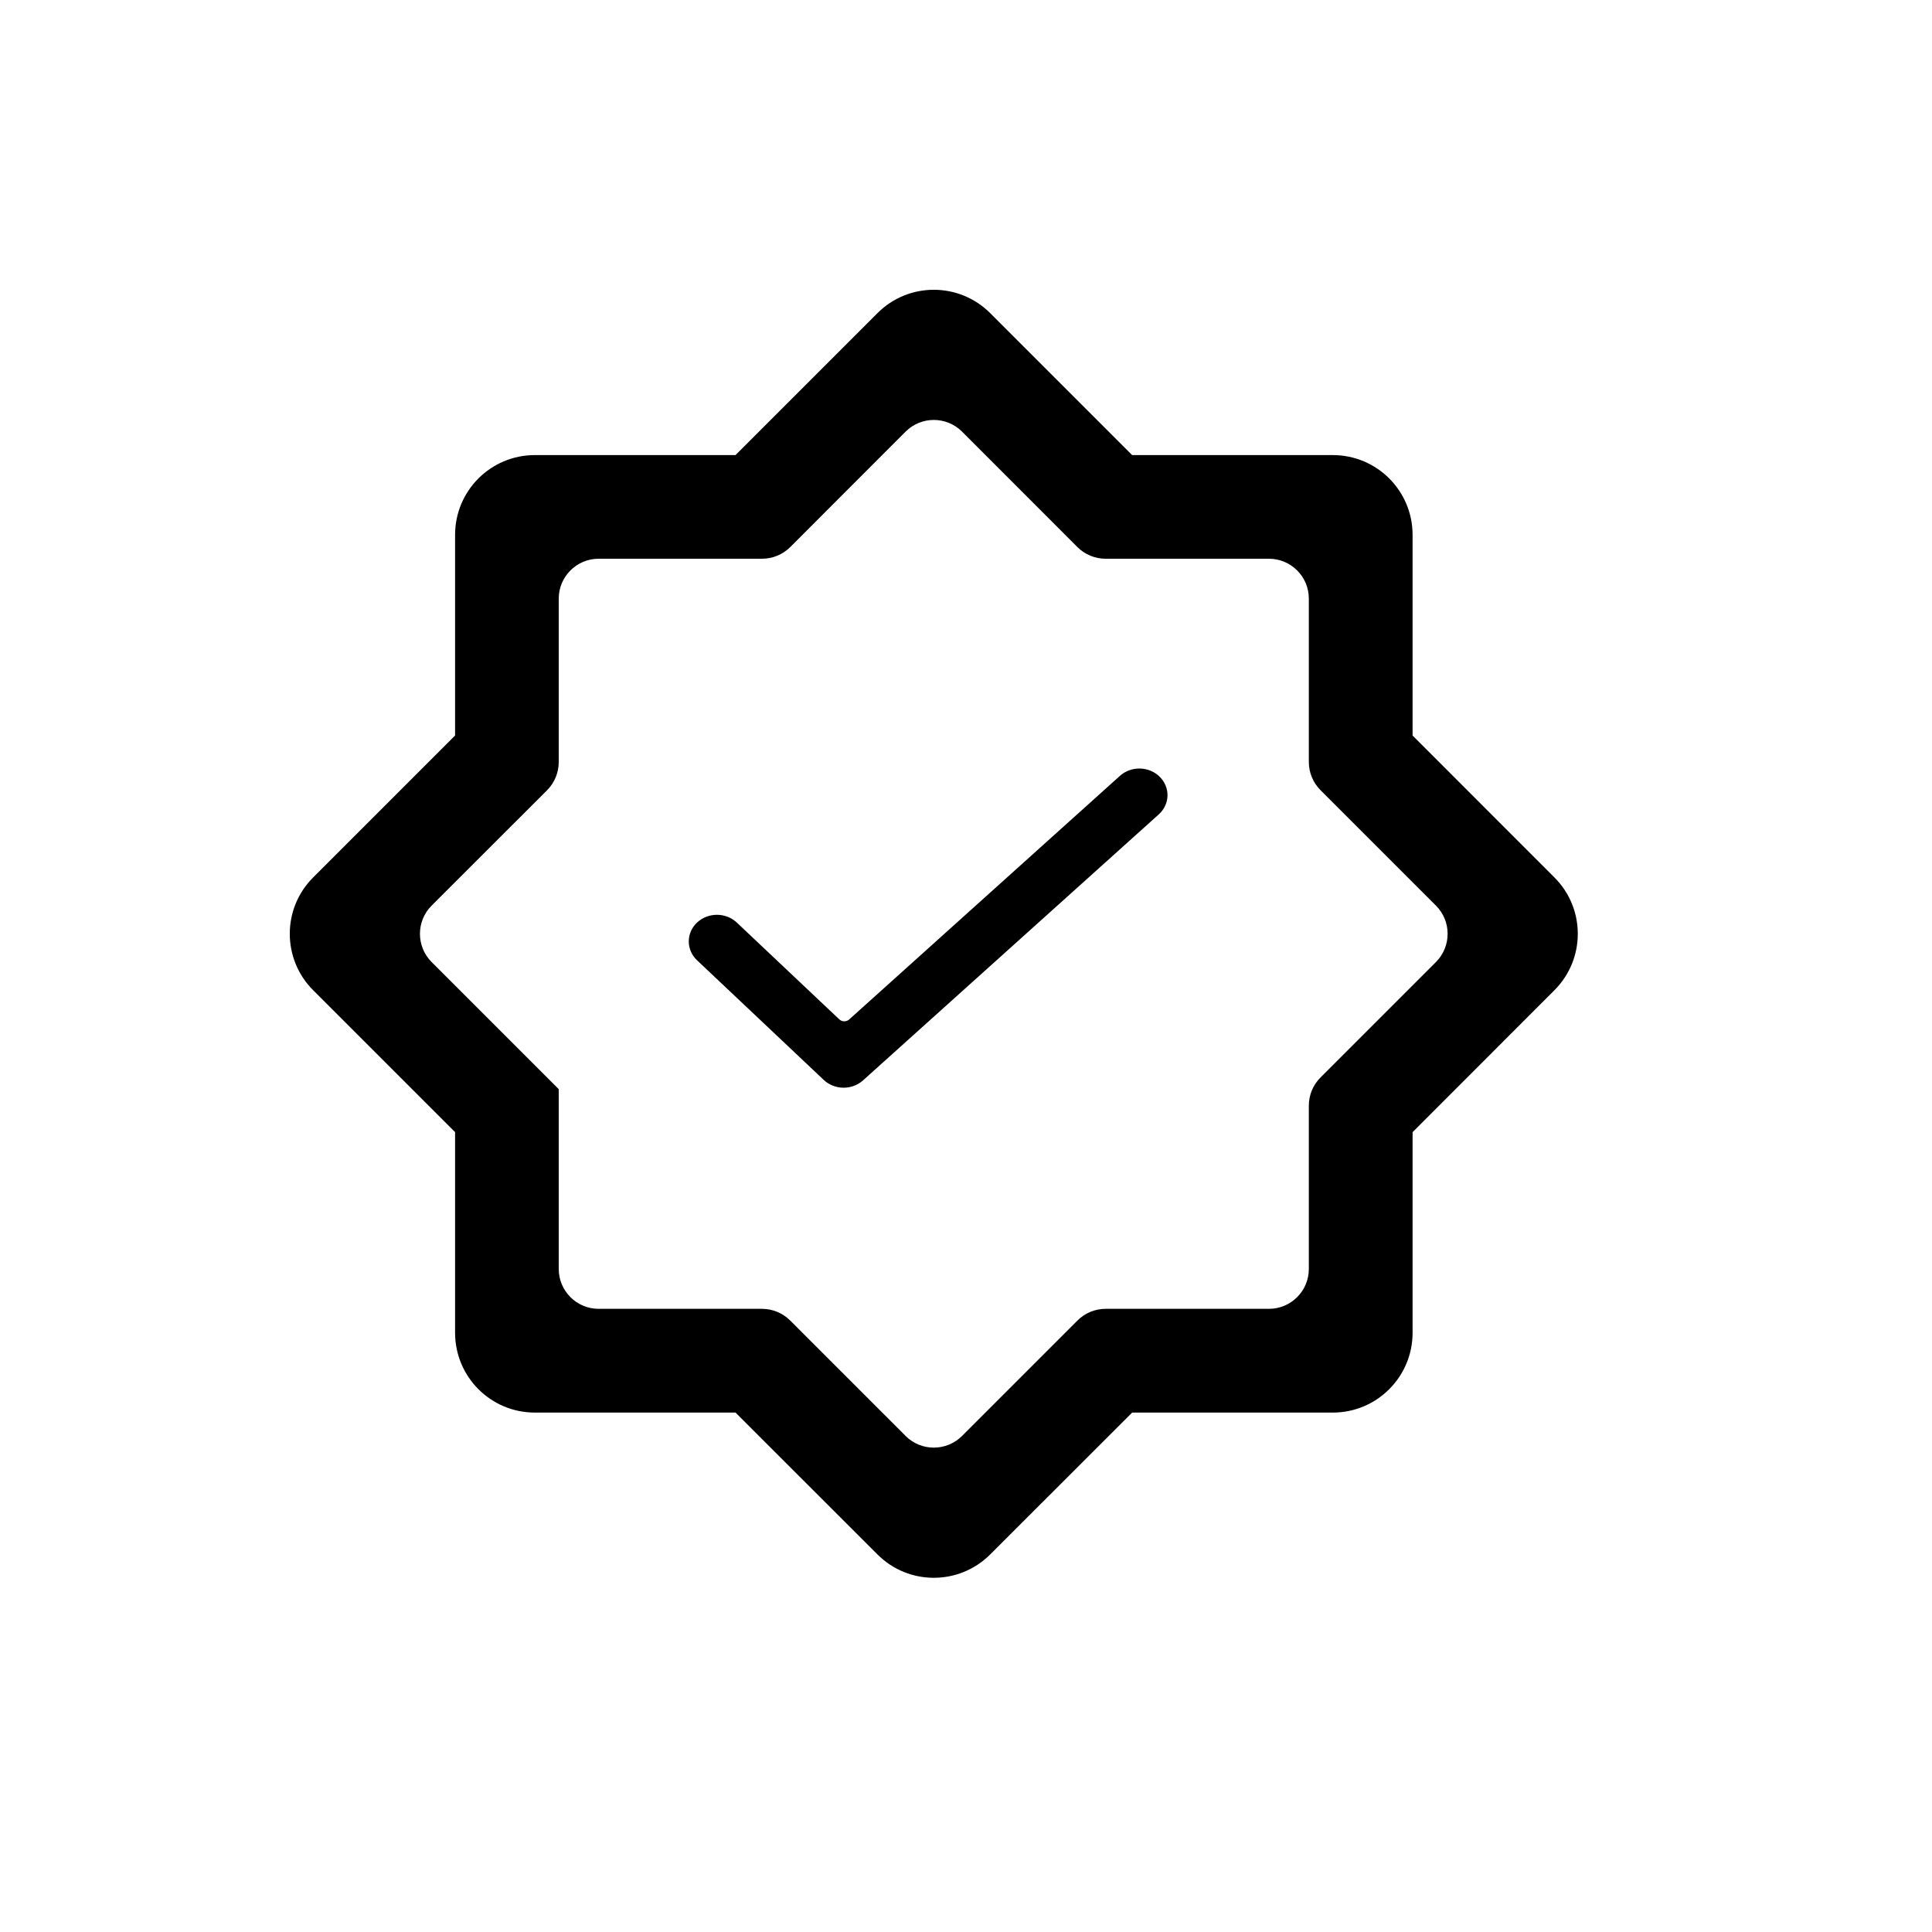 <svg width="20" height="20" viewBox="0 0 20 20" fill="none" xmlns="http://www.w3.org/2000/svg">
<path d="M12.005 8.041C12.117 8.152 12.112 8.326 11.995 8.431L8.934 11.184C8.82 11.287 8.639 11.285 8.527 11.179L7.215 9.94C7.102 9.833 7.102 9.658 7.215 9.551C7.329 9.443 7.514 9.443 7.628 9.551L8.688 10.552C8.716 10.579 8.761 10.579 8.79 10.554L11.593 8.032C11.71 7.927 11.895 7.931 12.005 8.041Z" fill="black"/>
<path fill-rule="evenodd" clip-rule="evenodd" d="M9.083 3.242C9.405 2.919 9.928 2.919 10.251 3.242L11.72 4.711H13.797C14.253 4.711 14.623 5.08 14.623 5.537V7.614L16.091 9.083C16.414 9.405 16.414 9.928 16.091 10.251L14.623 11.72V13.797C14.623 14.253 14.253 14.623 13.797 14.623H11.72L10.251 16.091C9.928 16.414 9.405 16.414 9.083 16.091L7.614 14.623H5.537C5.08 14.623 4.711 14.253 4.711 13.797V11.72L3.242 10.251C2.919 9.928 2.919 9.405 3.242 9.083L4.711 7.614V5.537C4.711 5.08 5.08 4.711 5.537 4.711H7.614L9.083 3.242ZM8.18 5.664C8.102 5.741 7.997 5.784 7.888 5.784H6.197C5.969 5.784 5.784 5.969 5.784 6.197V7.888C5.784 7.997 5.741 8.102 5.664 8.18L4.468 9.375C4.307 9.536 4.307 9.797 4.468 9.959L5.784 11.275V13.136C5.784 13.364 5.969 13.549 6.197 13.549H7.888C7.997 13.549 8.102 13.592 8.18 13.67L9.375 14.865C9.536 15.026 9.797 15.026 9.959 14.865L11.154 13.67C11.231 13.592 11.336 13.549 11.446 13.549H13.136C13.364 13.549 13.549 13.364 13.549 13.136V11.446C13.549 11.336 13.592 11.231 13.67 11.154L14.865 9.959C15.026 9.797 15.026 9.536 14.865 9.375L13.67 8.18C13.592 8.102 13.549 7.997 13.549 7.888V6.197C13.549 5.969 13.364 5.784 13.136 5.784H11.446C11.336 5.784 11.231 5.741 11.154 5.664L9.959 4.468C9.797 4.307 9.536 4.307 9.375 4.468L8.18 5.664Z" fill="black"/>
</svg>
